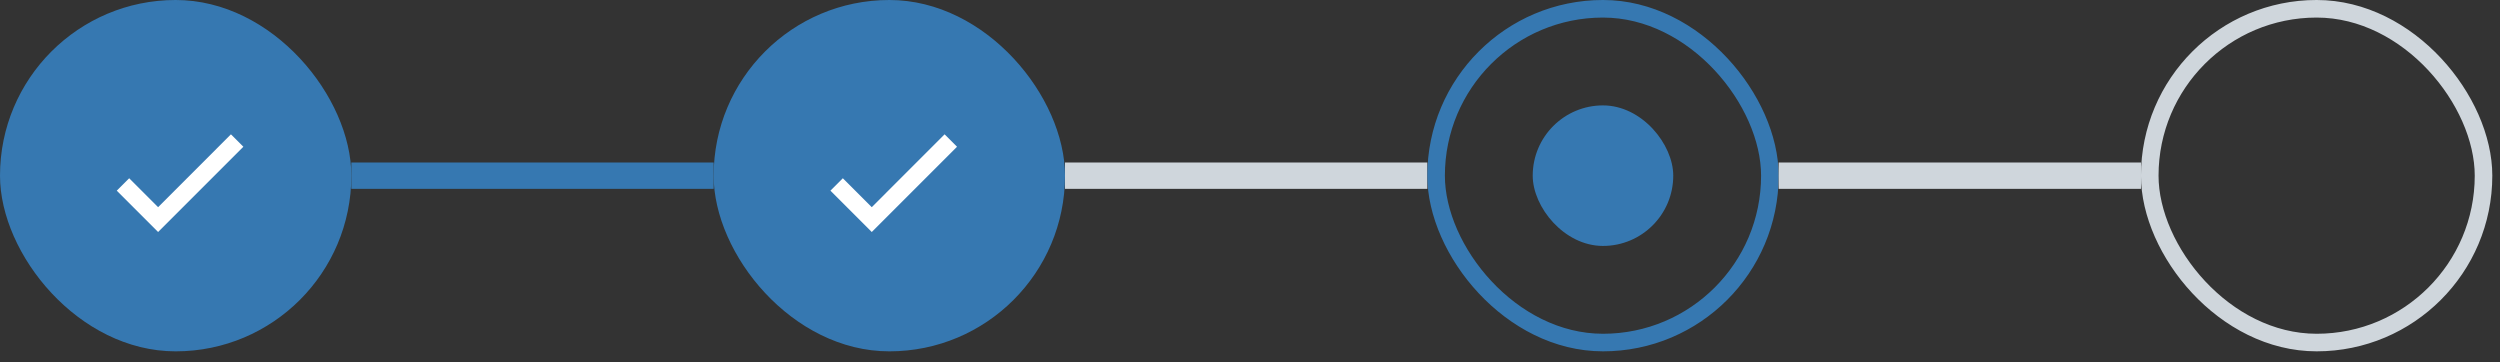 <svg width="207" height="30" viewBox="0 0 207 30" fill="none" xmlns="http://www.w3.org/2000/svg">
<rect x="0" y="0" width="207" height="30" fill="#333333" stroke="none"/>
<rect width="29.091" height="29.091" rx="14.546" fill="#3678B1"/>
<path d="M13.091 17.154L10.696 14.759L9.668 15.787L13.091 19.21L20.151 12.151L19.122 11.122L13.091 17.154Z" fill="white"/>
<rect x="29.091" y="13.455" width="30" height="2.182" fill="#3678B1"/>
<rect x="59.091" width="29.091" height="29.091" rx="14.546" fill="#3678B1"/>
<path d="M72.182 17.154L69.787 14.759L68.759 15.787L72.182 19.21L79.242 12.151L78.213 11.122L72.182 17.154Z" fill="white"/>
<rect x="88.182" y="13.455" width="30" height="2.182" fill="#CFD6DC"/>
<rect x="118.909" y="0.727" width="27.636" height="27.636" rx="13.818" stroke="#3678B1" stroke-width="1.455"/>
<rect x="126.909" y="8.727" width="11.636" height="11.636" rx="5.818" fill="#3678B1"/>
<rect x="147.273" y="13.455" width="30" height="2.182" fill="#CFD6DC"/>
<rect x="178" y="0.727" width="27.636" height="27.636" rx="13.818" stroke="#CFD6DC" stroke-width="1.455"/>
</svg>
